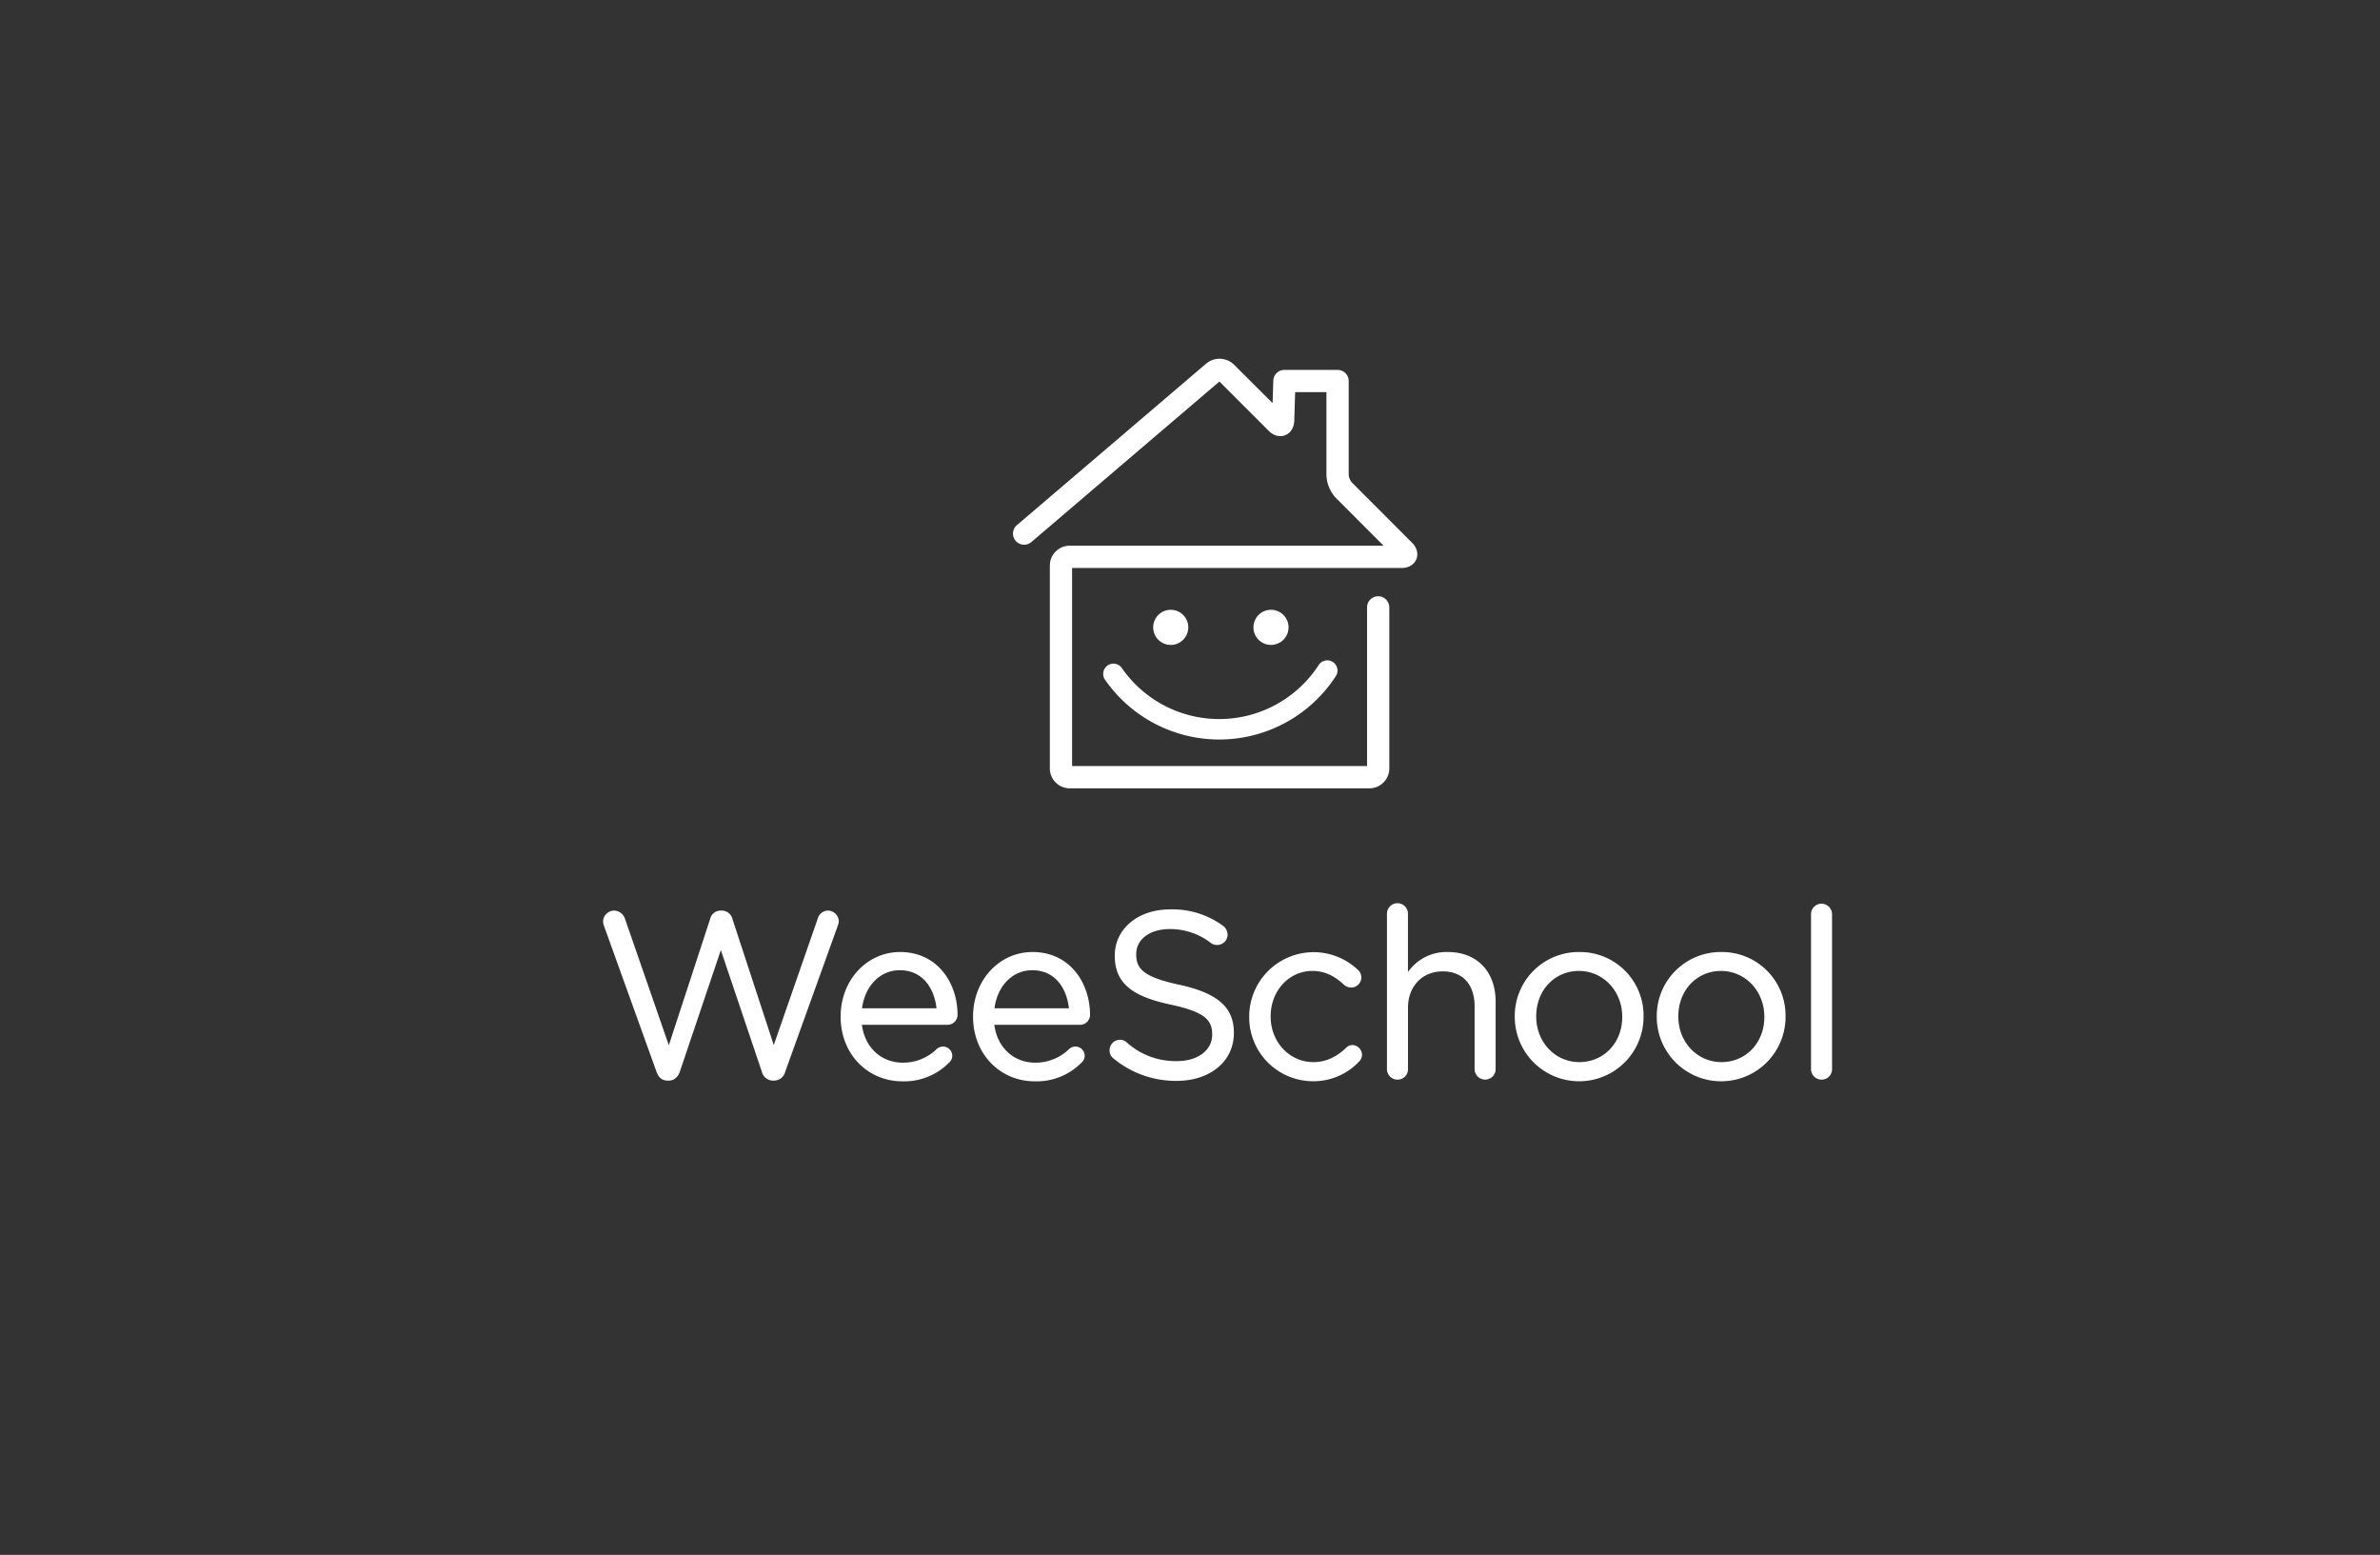 <svg id="icon" xmlns="http://www.w3.org/2000/svg" viewBox="0 0 813.08 531.05"><rect x="0" y="0" width="813.08" height="531.05" fill="#333333" stroke="none"/><defs><style>.cls-1{fill:#fff;}</style></defs><title>Artboard 2 copy</title><g id="icon-2" data-name="icon"><path class="cls-1" d="M482.4,185.37,461.76,164.7a4.73,4.73,0,0,1-1-2.43V130.14a3.8,3.8,0,0,0-3.8-3.8H438.78A3.8,3.8,0,0,0,435,130l-.24,7.69L421.6,124.57a7.1,7.1,0,0,0-9.55-.37l-64.56,55.09a3.8,3.8,0,1,0,4.93,5.78l64.17-54.76,16.87,16.87c3.53,3.53,8.54,1.52,8.7-3.45l.3-9.79h10.69v28.32a12,12,0,0,0,3.23,7.8l16.28,16.31H365.46a6.8,6.8,0,0,0-6.8,6.8v69.28a6.8,6.8,0,0,0,6.8,6.8H467.83a6.8,6.8,0,0,0,6.8-6.8v-55a3.8,3.8,0,0,0-7.6,0v54.19H366.26V194H478.83C483.88,194,486,188.94,482.4,185.37Z"/><circle class="cls-1" cx="434.21" cy="214.27" r="6"/><circle class="cls-1" cx="399.96" cy="214.27" r="6"/><path class="cls-1" d="M455.36,226.11a3.5,3.5,0,0,0-4.84,1,40.49,40.49,0,0,1-67.2,1.15,3.5,3.5,0,1,0-5.74,4,47.49,47.49,0,0,0,78.8-1.35A3.5,3.5,0,0,0,455.36,226.11Z"/></g><path class="cls-1" d="M282.86,311a3.73,3.73,0,0,0-3.52,2.82l-15,43.11-14.13-43.1a3.73,3.73,0,0,0-3.6-2.82h-.4a3.65,3.65,0,0,0-3.6,2.83L228.49,357,213.58,314a4.06,4.06,0,0,0-3.76-3,3.84,3.84,0,0,0-3.79,3.71,5,5,0,0,0,.34,1.59l.49-.15-.49.16L224.26,366c.66,2,2,3.07,3.76,3.07h.48c1.71,0,3.08-1.11,3.76-3.06l14-41.5,14,41.51a4,4,0,0,0,3.76,3.06h.48a4,4,0,0,0,3.76-3.05l17.88-49.66.1-.28a4.36,4.36,0,0,0,.33-1.4A3.81,3.81,0,0,0,282.86,311Z"/><path class="cls-1" d="M307.5,325.16c-11.39,0-20.31,9.66-20.31,22v.16c0,12.53,9.07,22,21.11,22a21.43,21.43,0,0,0,15.9-6.35,3.16,3.16,0,0,0,1.13-2.38,3.19,3.19,0,0,0-3.23-3.15,3.23,3.23,0,0,0-2.1.86,16.43,16.43,0,0,1-11.55,4.65c-7.41,0-13-5.18-14-12.94h29.28a3.39,3.39,0,0,0,3.39-3.39C327.17,335.94,320.41,325.16,307.5,325.16Zm-.16,6.21c8.24,0,11.89,6.62,12.6,13H294.5C295.49,336.7,300.7,331.38,307.34,331.38Z"/><path class="cls-1" d="M352.74,325.16c-11.39,0-20.31,9.66-20.31,22v.16c0,12.53,9.07,22,21.11,22a21.43,21.43,0,0,0,15.9-6.35,3.16,3.16,0,0,0,1.13-2.38,3.19,3.19,0,0,0-3.23-3.15,3.23,3.23,0,0,0-2.1.86,16.43,16.43,0,0,1-11.55,4.65c-7.41,0-13-5.18-14-12.94H369a3.39,3.39,0,0,0,3.39-3.39C372.41,335.94,365.66,325.16,352.74,325.16Zm-.16,6.21c8.24,0,11.89,6.62,12.6,13H339.75C340.73,336.7,345.94,331.38,352.58,331.38Z"/><path class="cls-1" d="M402.93,336.35c-12.48-2.67-14.76-5.59-14.76-10.36v-.16c0-5,4.68-8.51,11.38-8.51a22.74,22.74,0,0,1,14.15,4.77,3.45,3.45,0,0,0,2.13.66,3.55,3.55,0,0,0,3.55-3.55,3.78,3.78,0,0,0-1.57-3,29.17,29.17,0,0,0-18.1-5.6c-10.94,0-18.87,6.63-18.87,15.76v.16c0,10.34,7.66,14.13,19.16,16.62,11.87,2.5,14.12,5.49,14.12,10.11v.16c0,5.29-4.91,9-11.94,9A24.83,24.83,0,0,1,384.9,356a3.31,3.31,0,0,0-2.28-.87,3.55,3.55,0,0,0-3.55,3.63,3.35,3.35,0,0,0,1.41,2.81,33.35,33.35,0,0,0,21.46,7.6c11.53,0,19.59-6.71,19.59-16.32v-.16C421.53,344.07,416,339.19,402.93,336.35Z"/><path class="cls-1" d="M462,356.93a2.9,2.9,0,0,0-2.11.94c-3.47,3.29-7.12,4.89-11.14,4.89-8.22,0-14.65-6.82-14.65-15.53v-.16c0-8.66,6.26-15.45,14.25-15.45,5,0,8.32,2.43,10.93,4.83a3.69,3.69,0,0,0,2.32.84,3.47,3.47,0,0,0,3.47-3.47,3.41,3.41,0,0,0-1.12-2.53,22,22,0,0,0-37.18,15.94v.16a21.81,21.81,0,0,0,21.66,21.9,21.34,21.34,0,0,0,15.93-6.78,3.29,3.29,0,0,0,.95-2.28A3.39,3.39,0,0,0,462,356.93Z"/><path class="cls-1" d="M494.66,325.16A16,16,0,0,0,481,332V312.27a3.59,3.59,0,1,0-7.17,0v52.84a3.59,3.59,0,0,0,3.63,3.63,3.51,3.51,0,0,0,3.55-3.63V344.19c0-7.31,4.88-12.42,11.86-12.42,6.83,0,10.9,4.46,10.9,11.94v21.39a3.59,3.59,0,0,0,3.63,3.63,3.55,3.55,0,0,0,3.55-3.63V342.2C511,331.85,504.58,325.16,494.66,325.16Z"/><path class="cls-1" d="M539.55,325.16a21.83,21.83,0,0,0-22.06,22.06v.16a22,22,0,0,0,44-.16v-.16A21.71,21.71,0,0,0,539.55,325.16Zm0,37.6c-8.26,0-14.73-6.82-14.73-15.53v-.16c0-8.81,6.27-15.45,14.57-15.45s14.81,6.86,14.81,15.61v.16C554.2,356.15,547.9,362.76,539.55,362.76Z"/><path class="cls-1" d="M588.1,325.16A21.83,21.83,0,0,0,566,347.23v.16a22,22,0,0,0,44-.16v-.16A21.71,21.71,0,0,0,588.1,325.16Zm0,37.6c-8.26,0-14.73-6.82-14.73-15.53v-.16c0-8.81,6.27-15.45,14.57-15.45s14.81,6.86,14.81,15.61v.16C602.75,356.15,596.45,362.76,588.1,362.76Z"/><path class="cls-1" d="M622.25,308.64a3.63,3.63,0,0,0-3.55,3.63v52.84a3.59,3.59,0,0,0,3.63,3.63,3.51,3.51,0,0,0,3.55-3.63V312.27A3.63,3.63,0,0,0,622.25,308.64Z"/></svg>